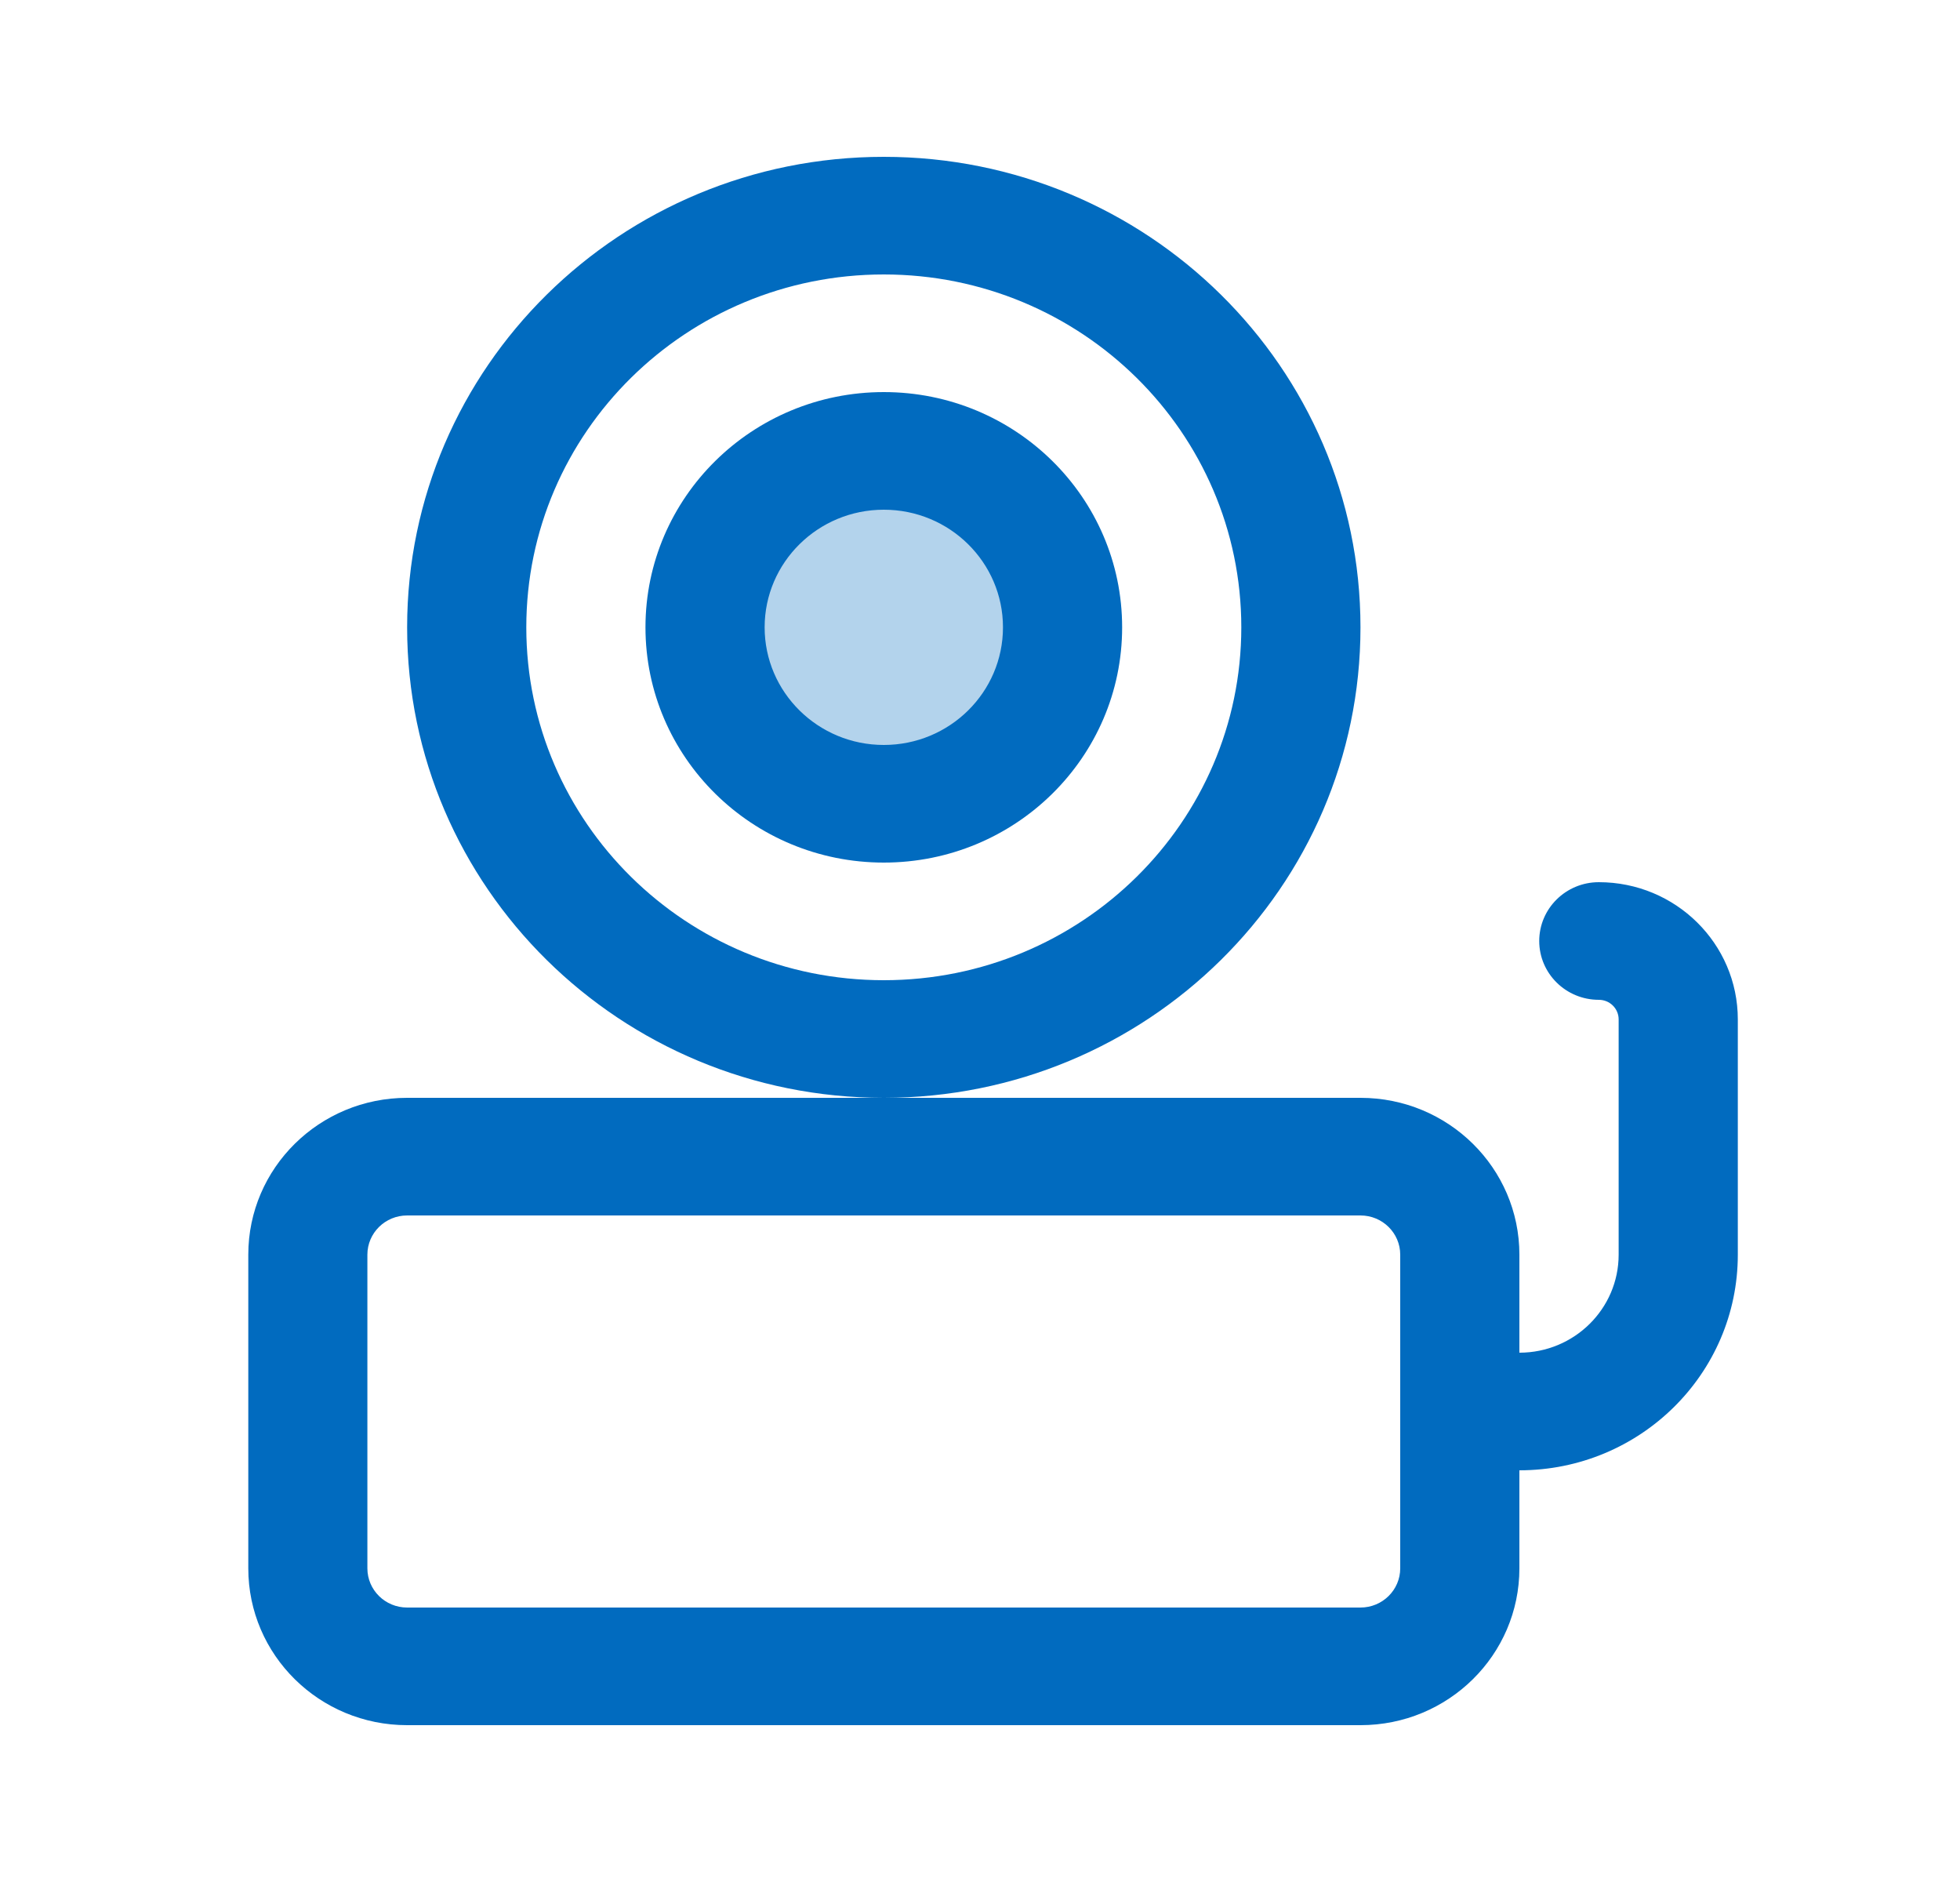 <svg width="25" height="24" viewBox="0 0 25 24" fill="none" xmlns="http://www.w3.org/2000/svg">
<circle cx="11.396" cy="8.007" r="1.796" fill="#B3D3EC"/>
<path fill-rule="evenodd" clip-rule="evenodd" d="M14.313 8C14.313 9.657 12.952 11 11.273 11C9.594 11 8.233 9.657 8.233 8C8.233 6.343 9.594 5 11.273 5C12.952 5 14.313 6.343 14.313 8ZM12.793 8C12.793 8.828 12.113 9.5 11.273 9.5C10.434 9.5 9.753 8.828 9.753 8C9.753 7.172 10.434 6.5 11.273 6.5C12.113 6.5 12.793 7.172 12.793 8Z" fill="#016BBF"/>
<path fill-rule="evenodd" clip-rule="evenodd" d="M17.353 8C17.353 11.314 14.631 14 11.273 14C7.915 14 5.193 11.314 5.193 8C5.193 4.686 7.915 2 11.273 2C14.631 2 17.353 4.686 17.353 8ZM15.833 8C15.833 10.485 13.792 12.5 11.273 12.5C8.755 12.5 6.713 10.485 6.713 8C6.713 5.515 8.755 3.5 11.273 3.5C13.792 3.5 15.833 5.515 15.833 8Z" fill="#016BBF"/>
<path fill-rule="evenodd" clip-rule="evenodd" d="M19.38 17.25V16C19.38 14.895 18.473 14 17.353 14H11.273H5.193C4.074 14 3.167 14.895 3.167 16V20C3.167 21.105 4.074 22 5.193 22H17.353C18.473 22 19.38 21.105 19.38 20V18.75C20.919 18.75 22.166 17.519 22.166 16V13C22.166 12.034 21.373 11.25 20.393 11.25C19.973 11.25 19.633 11.586 19.633 12C19.633 12.414 19.973 12.75 20.393 12.75C20.533 12.75 20.646 12.862 20.646 13V16C20.646 16.69 20.079 17.25 19.38 17.25ZM17.86 16C17.86 15.724 17.633 15.5 17.353 15.5H5.193C4.913 15.5 4.686 15.724 4.686 16V20C4.686 20.276 4.913 20.5 5.193 20.5H17.353C17.633 20.5 17.86 20.276 17.86 20V16Z" fill="#016BBF"/>
</svg>
